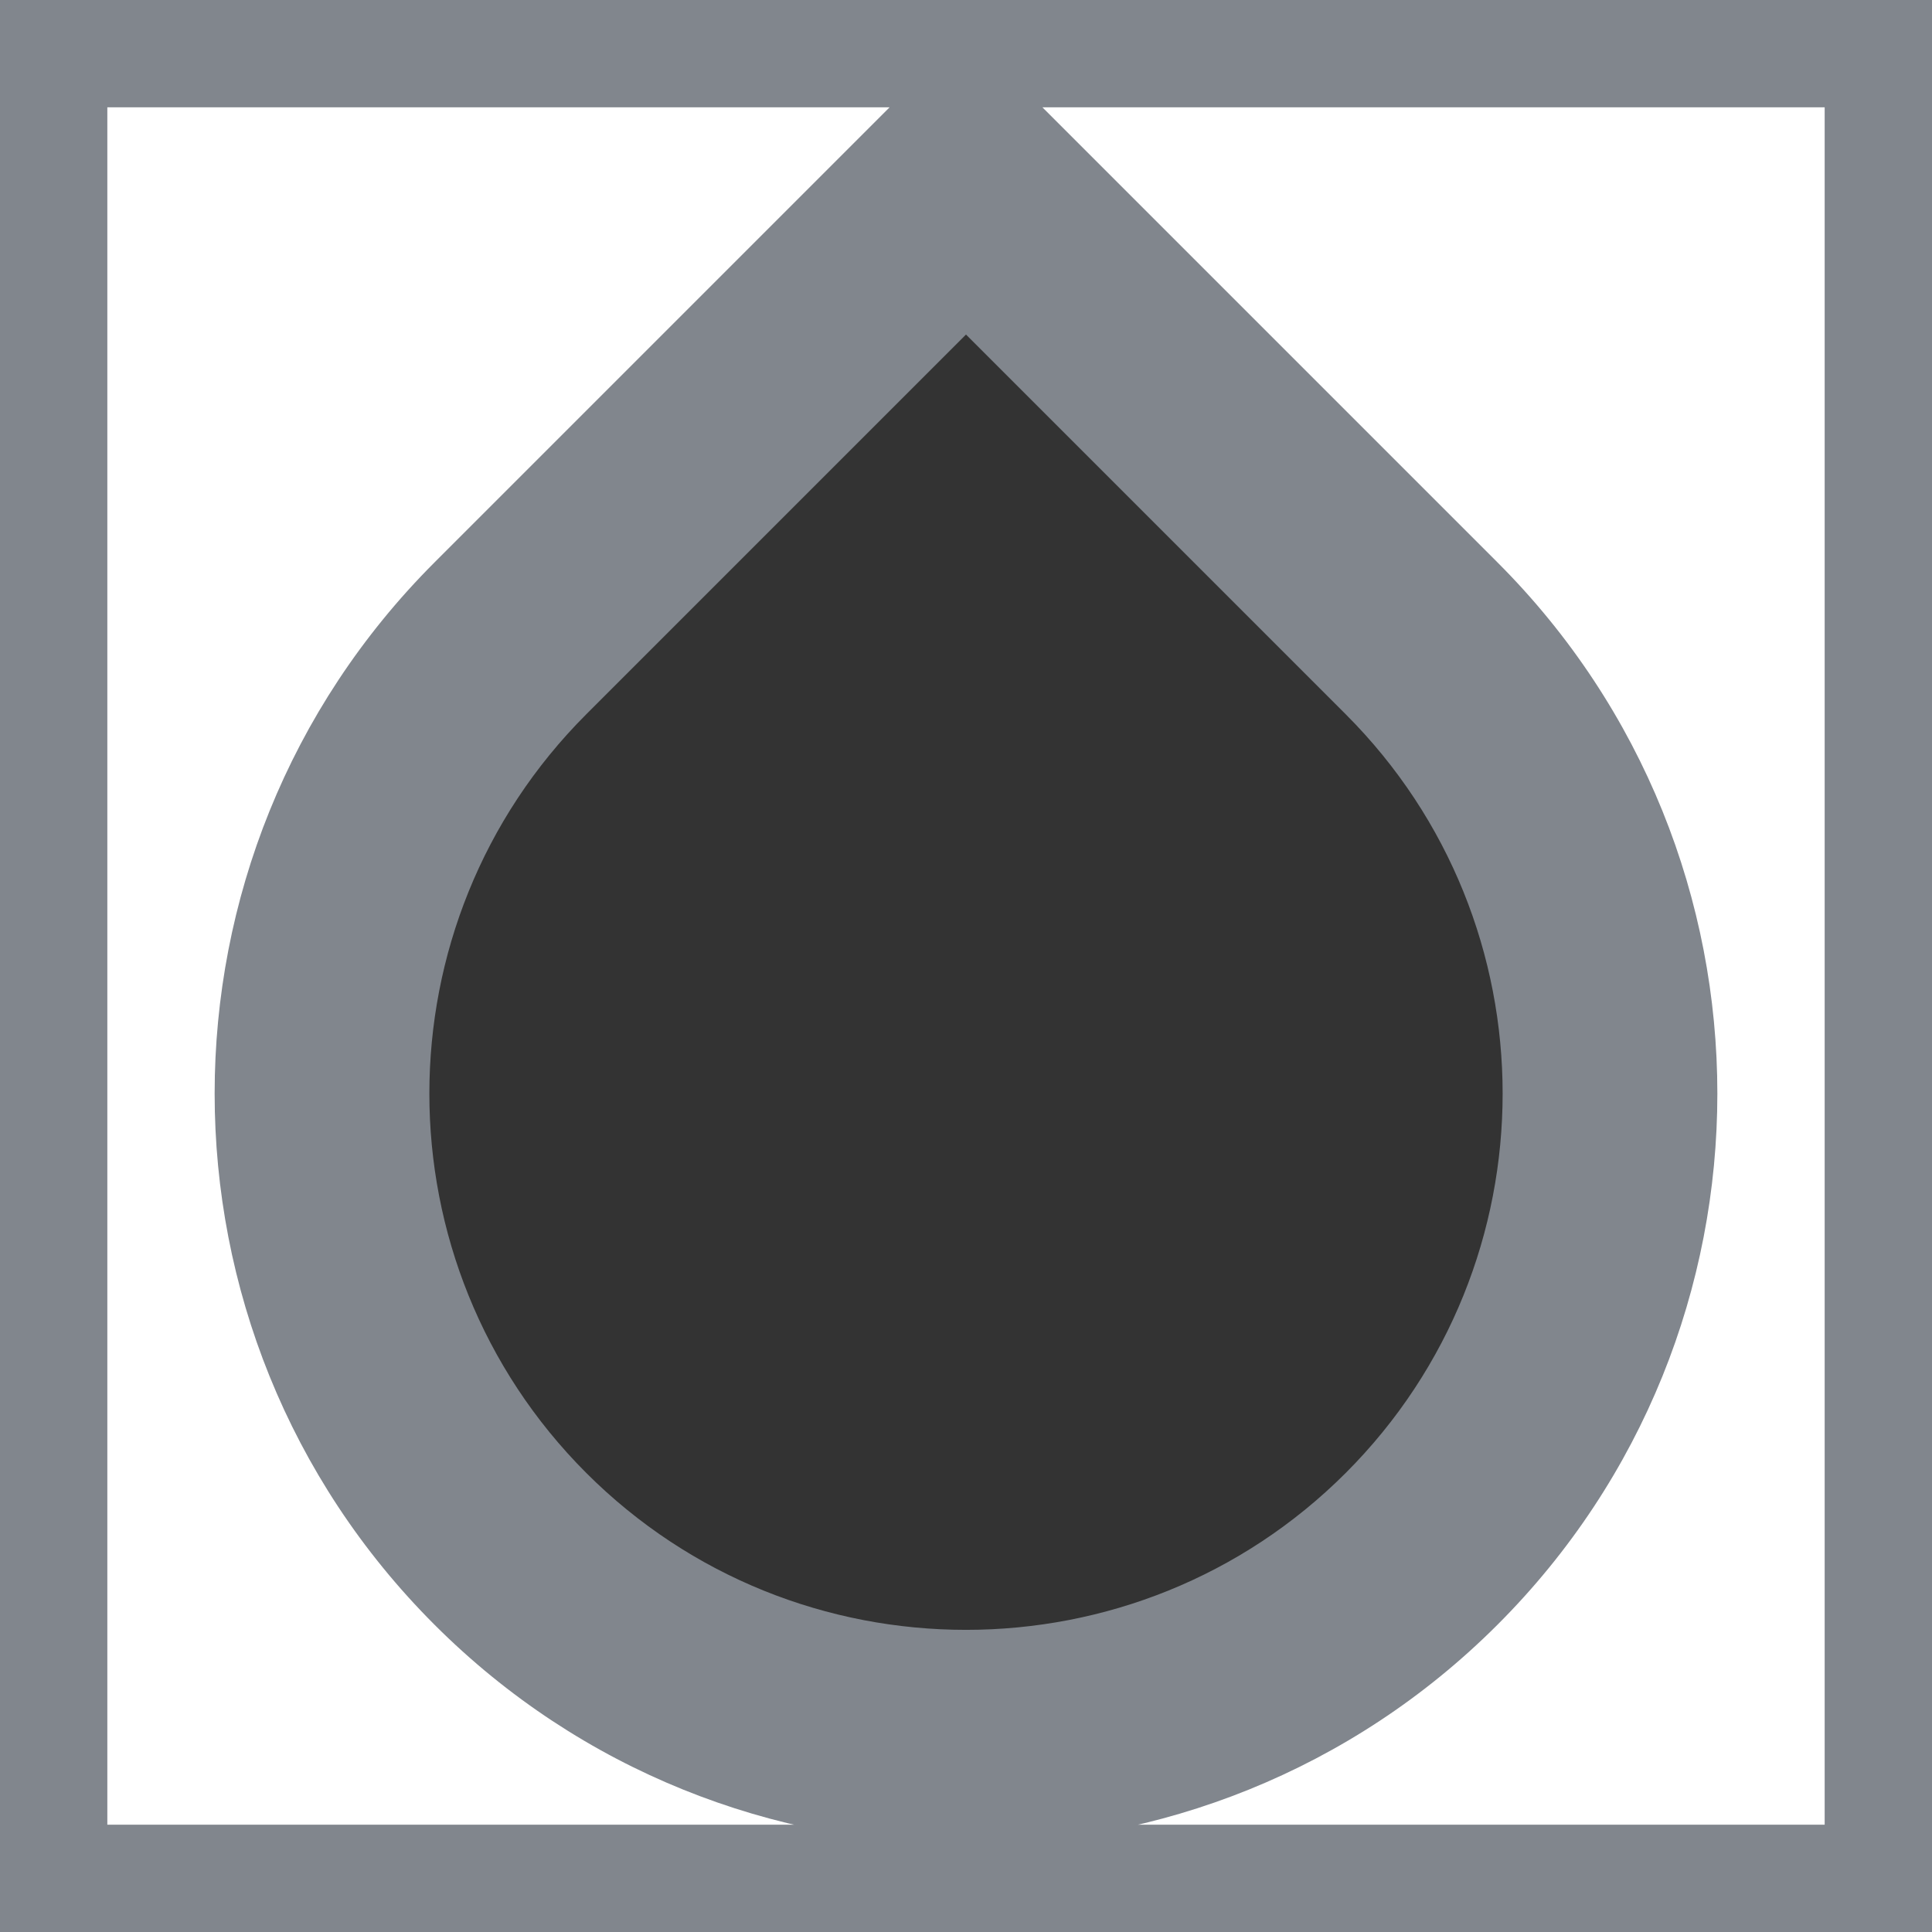 <svg width="18" height="18" viewBox="0 0 18 18" fill="none" xmlns="http://www.w3.org/2000/svg">
<rect x="0" y="0" width="18" height="18" fill="#333333" stroke="none"/>
<mask id="path-1-outside-1_26186_165274" maskUnits="userSpaceOnUse" x="-1" y="-1" width="20" height="20" fill="black">
<rect fill="white" x="-1" y="-1" width="20" height="20"/>
<path fill-rule="evenodd" clip-rule="evenodd" d="M0 0H18V18H0V0ZM9 1.703L13.245 5.948C15.585 8.288 15.585 12.09 13.245 14.43C12.075 15.6 10.537 16.185 9 16.185C7.463 16.185 5.925 15.6 4.755 14.43C2.415 12.09 2.415 8.288 4.755 5.948L9 1.703Z"/>
</mask>
<path fill-rule="evenodd" clip-rule="evenodd" d="M0 0H18V18H0V0ZM9 1.703L13.245 5.948C15.585 8.288 15.585 12.09 13.245 14.43C12.075 15.6 10.537 16.185 9 16.185C7.463 16.185 5.925 15.6 4.755 14.43C2.415 12.09 2.415 8.288 4.755 5.948L9 1.703Z" fill="white"/>
<path d="M18 0H19V-1H18V0ZM0 0V-1H-1V0H0ZM18 18V19H19V18H18ZM0 18H-1V19H0V18ZM9 1.703L9.707 0.995L9 0.288L8.293 0.995L9 1.703ZM13.245 14.43L12.538 13.723L13.245 14.43ZM4.755 14.43L5.462 13.723H5.462L4.755 14.43ZM18 -1H0V1H18V-1ZM19 18V0H17V18H19ZM0 19H18V17H0V19ZM-1 0V18H1V0H-1ZM13.952 5.24L9.707 0.995L8.293 2.41L12.538 6.655L13.952 5.24ZM13.952 15.137C16.683 12.407 16.683 7.971 13.952 5.24L12.538 6.655C14.487 8.604 14.487 11.773 12.538 13.723L13.952 15.137ZM9 17.185C10.791 17.185 12.586 16.503 13.952 15.137L12.538 13.723C11.564 14.697 10.284 15.185 9 15.185V17.185ZM4.048 15.137C5.414 16.503 7.209 17.185 9 17.185V15.185C7.716 15.185 6.436 14.697 5.462 13.723L4.048 15.137ZM4.048 5.24C1.317 7.971 1.317 12.407 4.048 15.137L5.462 13.723C3.513 11.773 3.513 8.604 5.462 6.655L4.048 5.24ZM8.293 0.995L4.048 5.24L5.462 6.655L9.707 2.41L8.293 0.995Z" fill="#81868D" mask="url(#path-1-outside-1_26186_165274)"/>
</svg>

